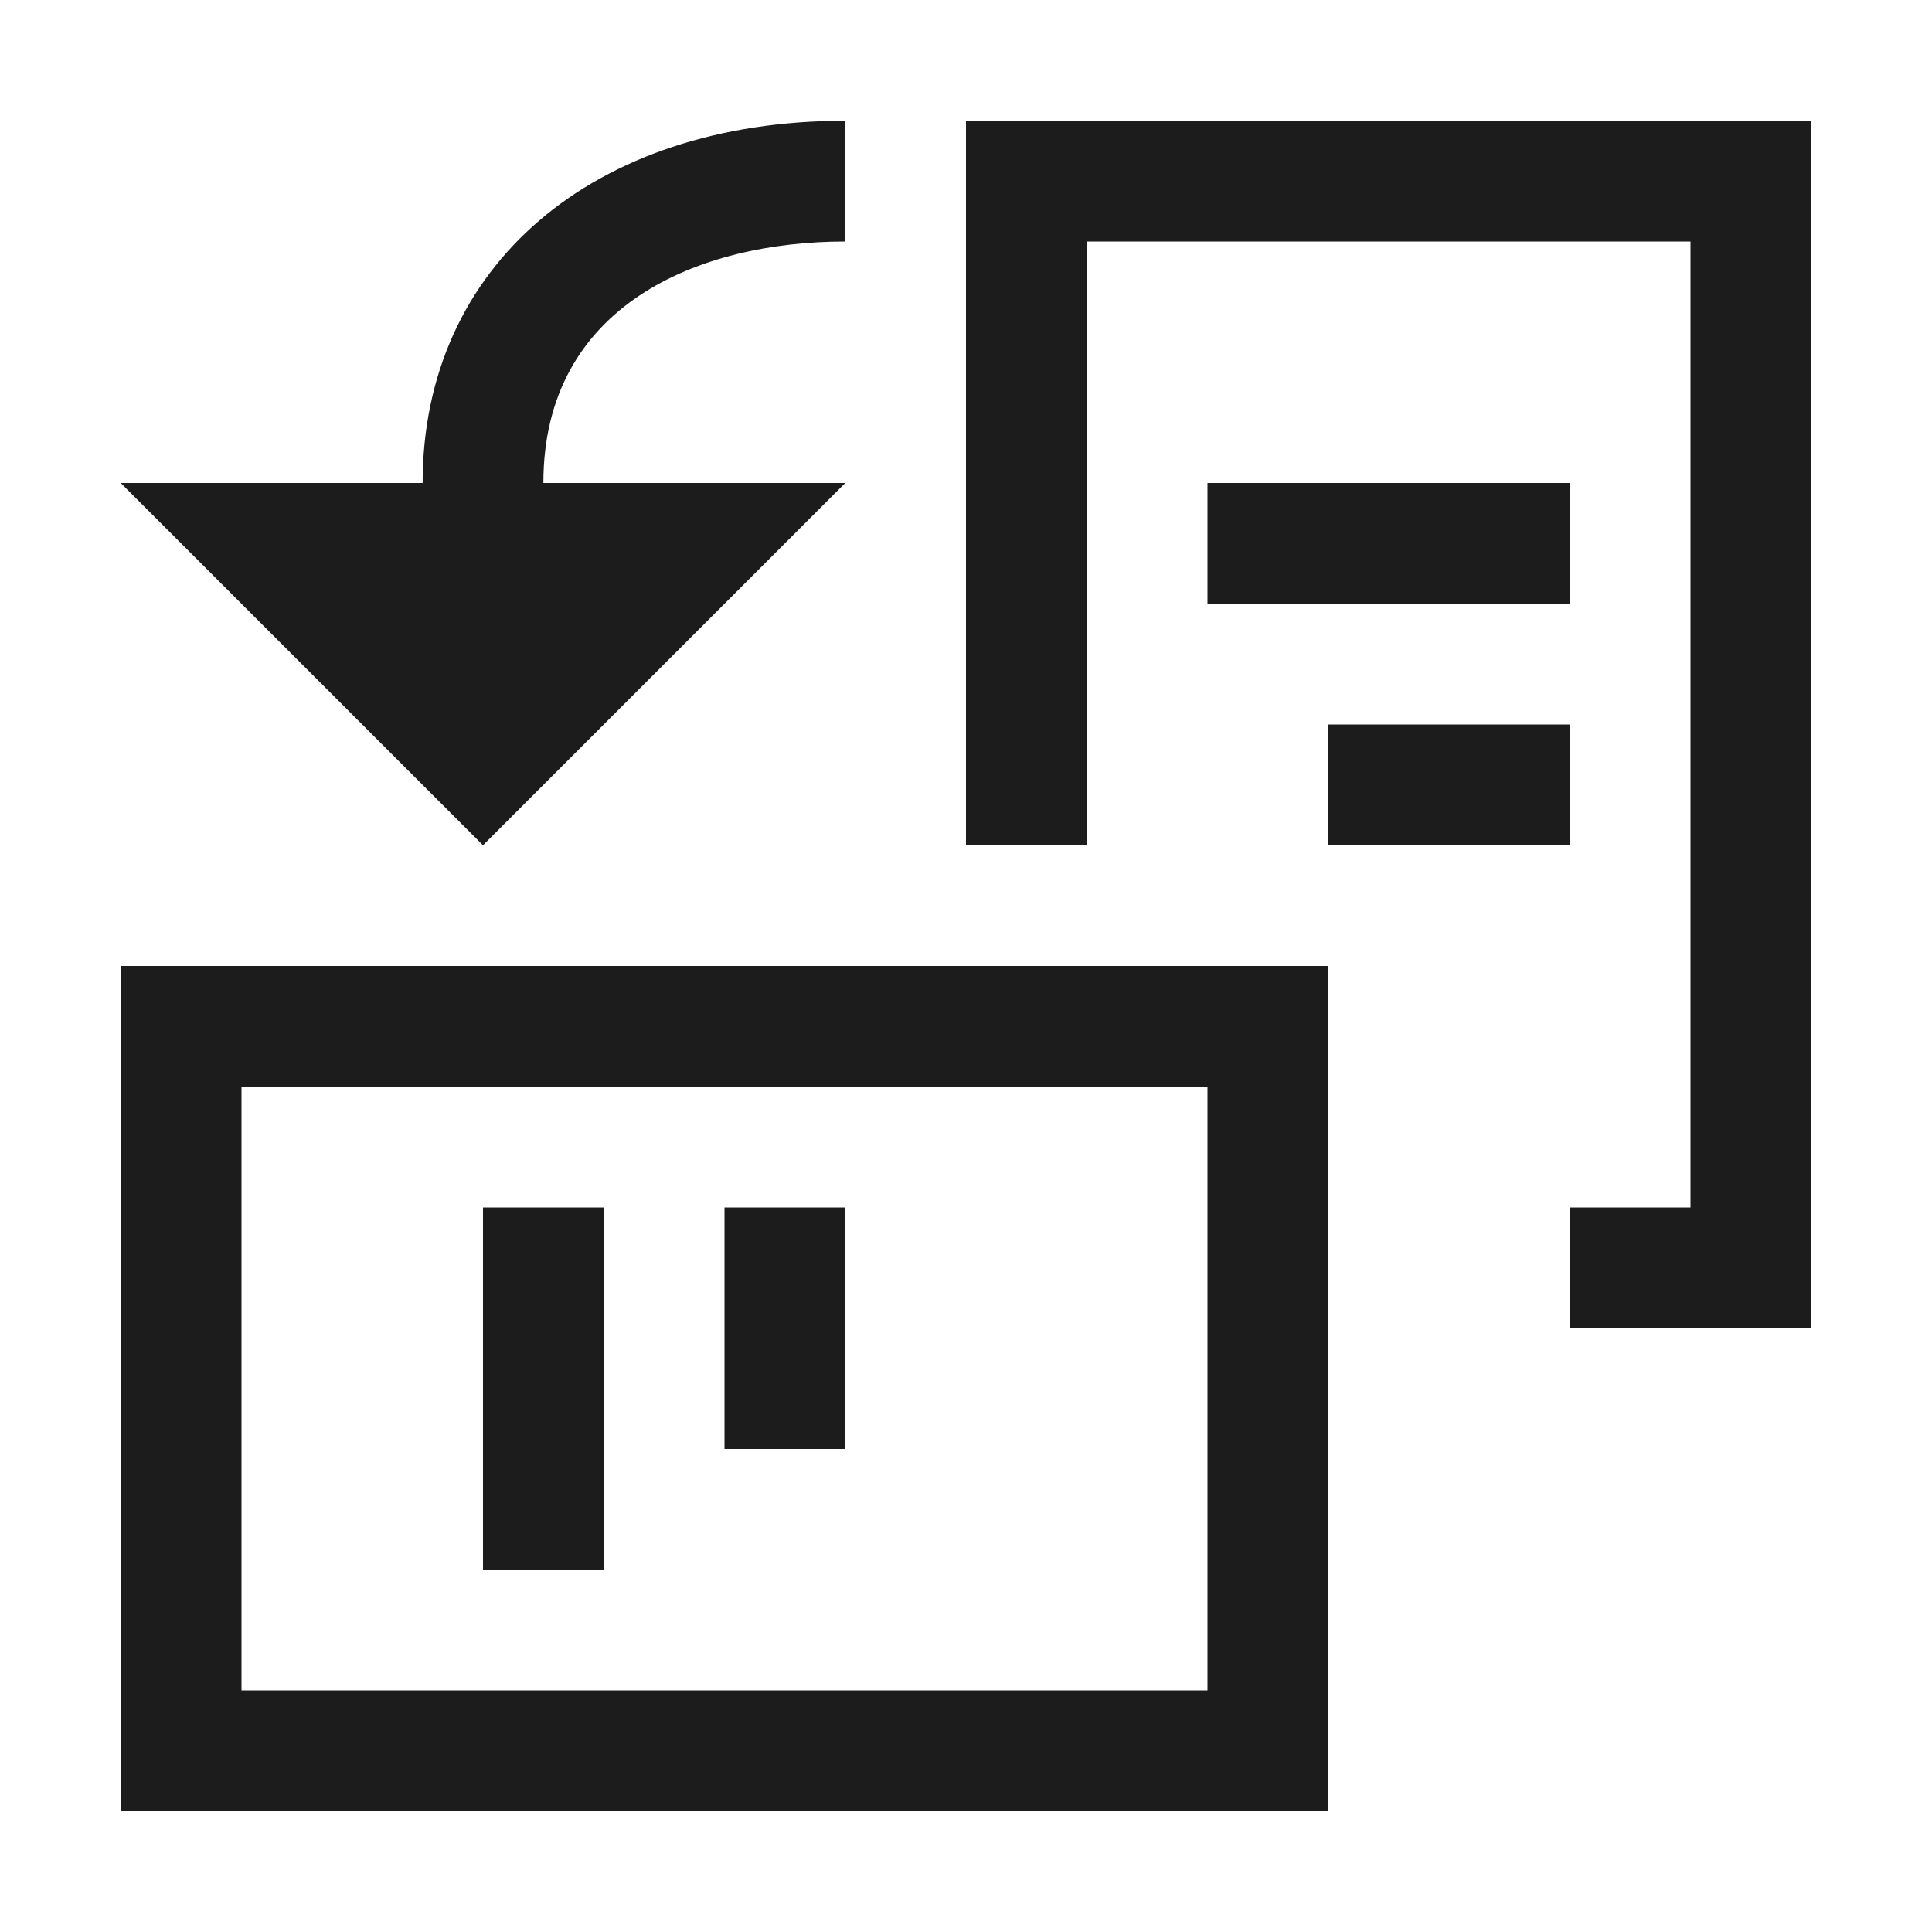 <svg height="16" viewBox="0 0 16 16" width="16" xmlns="http://www.w3.org/2000/svg"><path d="m14 2h-5v5h-1v-6h7v10h-2v-1h1zm-1 4h-2v1h2zm0-1v-1h-3v1zm-12 3v7h10v-7zm9 6h-8v-5h8zm-4-4v2h1v-2zm-1 0h-1v3h1zm-4-6 3 3 3-3h-2.5c0-1.475 1.291-2 2.5-2v-1c-2.093 0-3.5 1.206-3.5 3z" fill="#1c1c1c"/></svg>